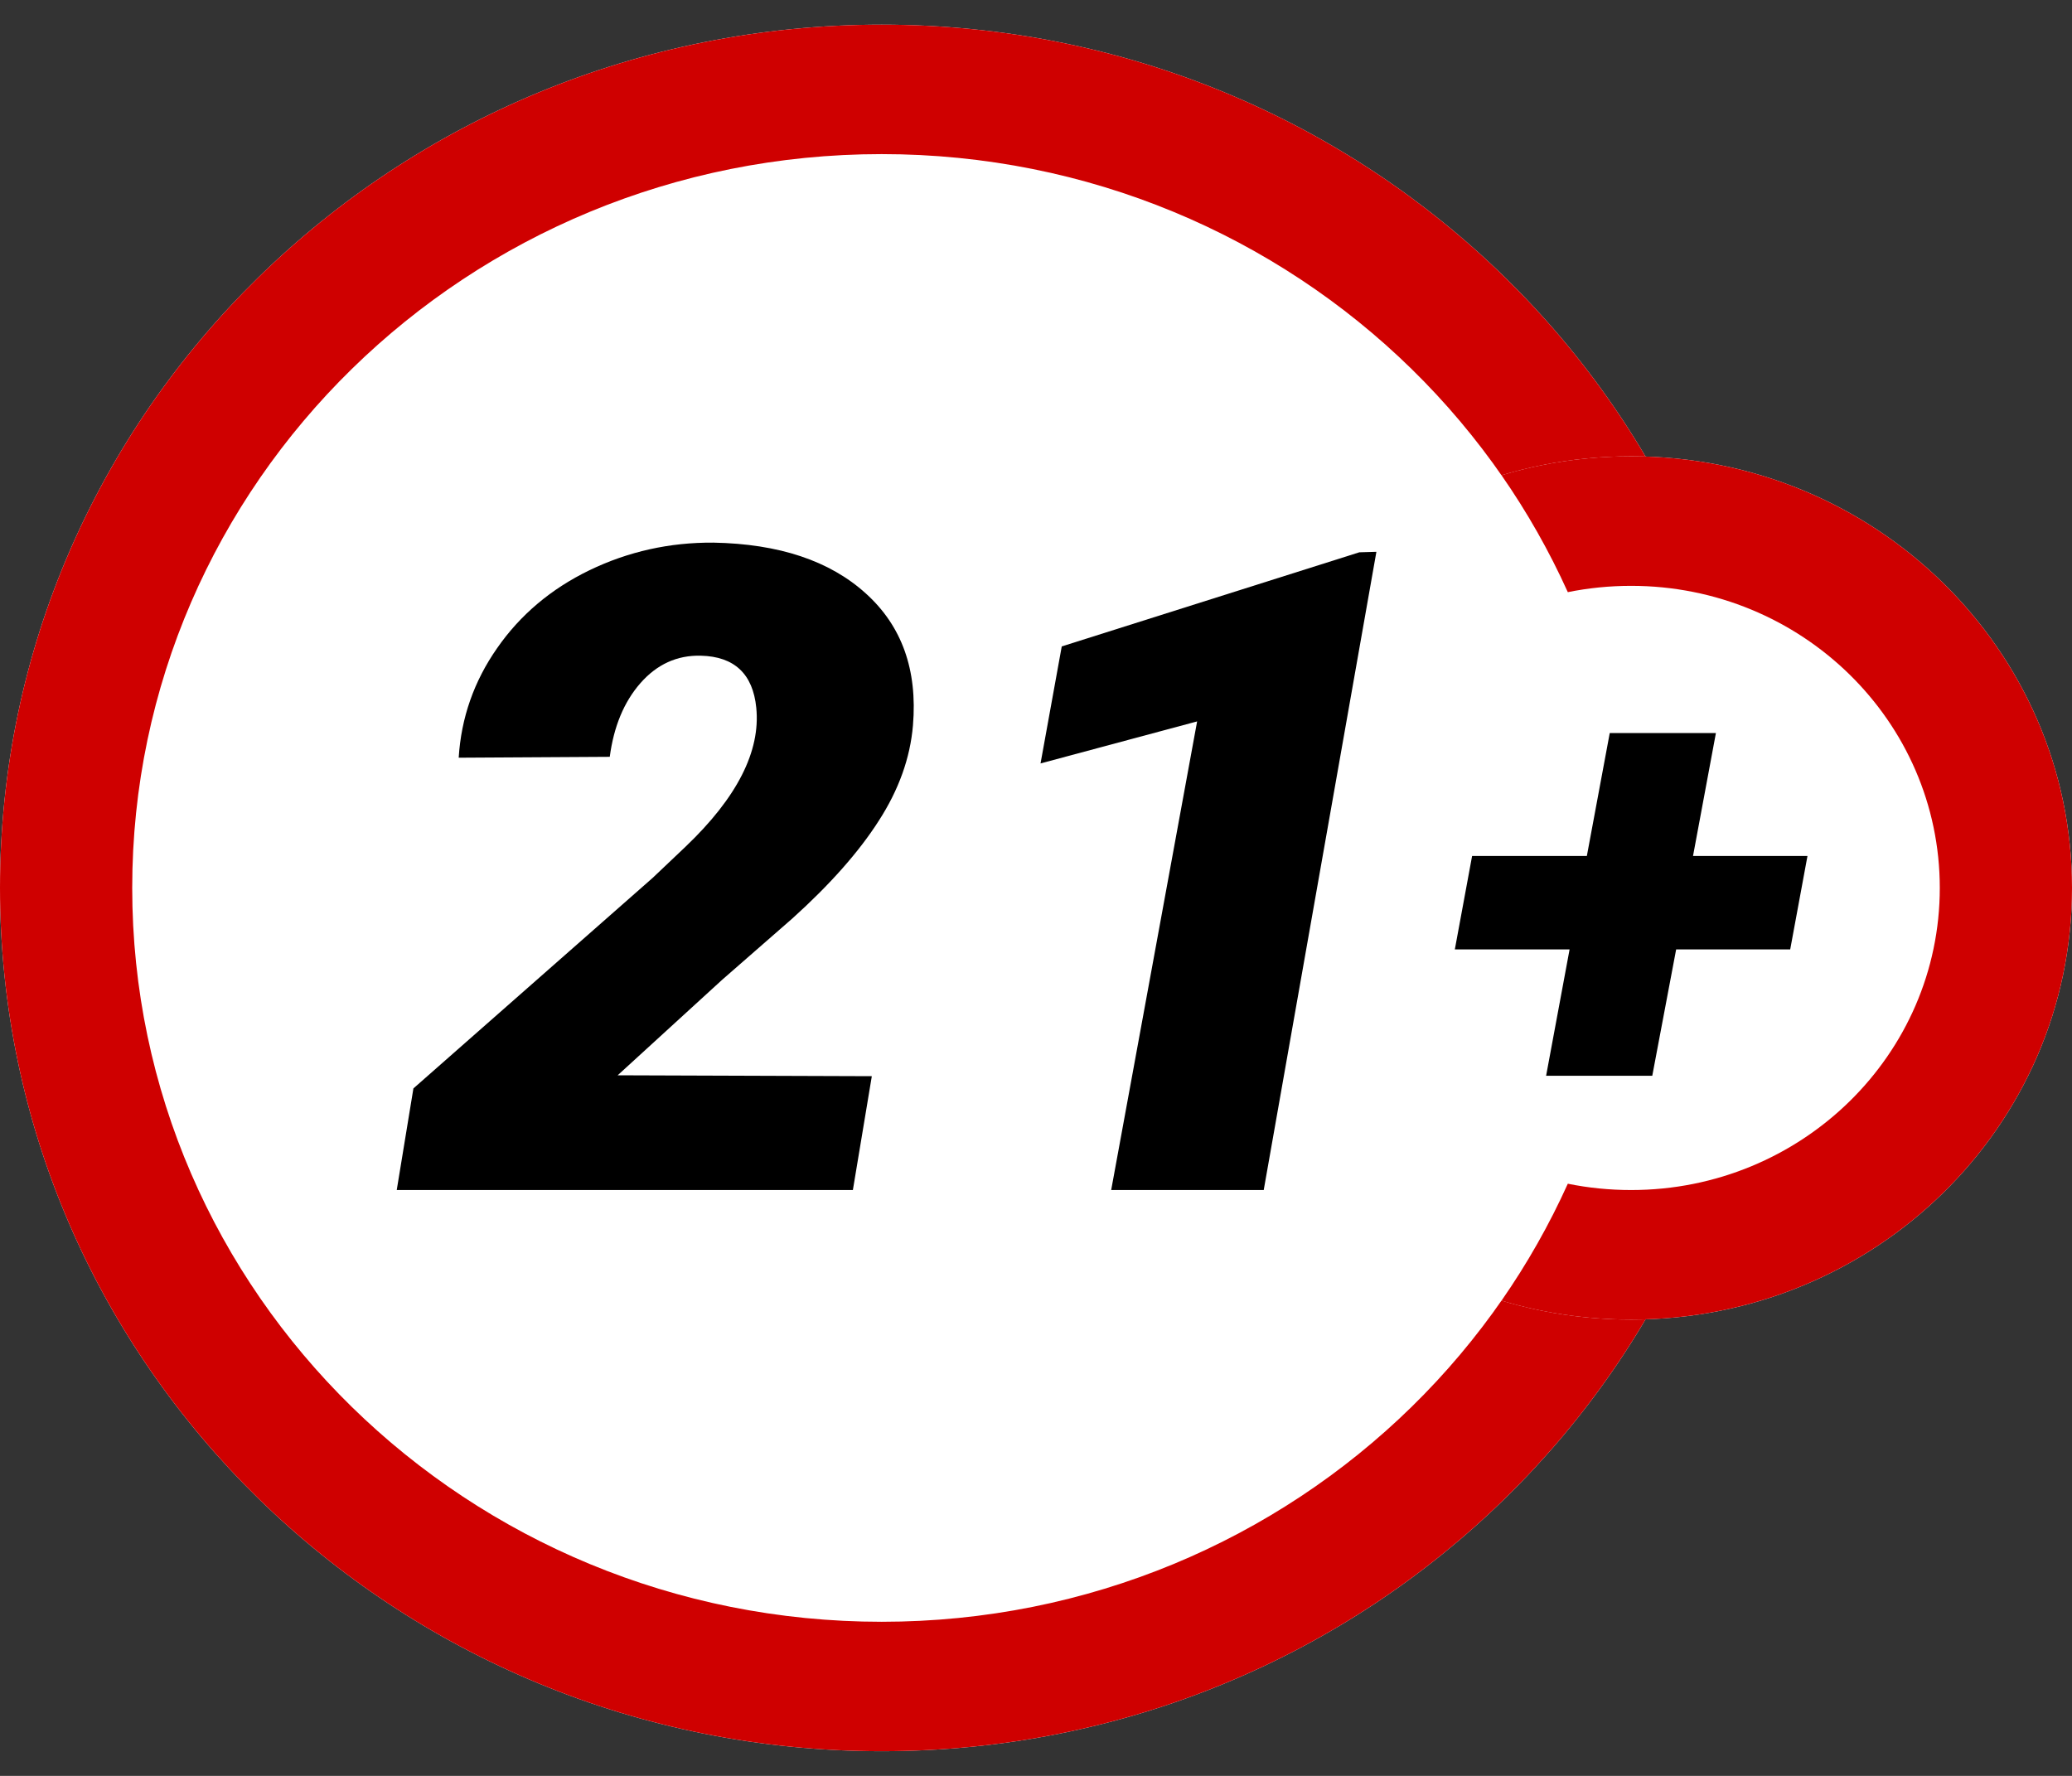 <svg width="21" height="18" viewBox="0 0 21 18" fill="none" xmlns="http://www.w3.org/2000/svg">
<rect x="0" y="0" width="21" height="18" fill="#333333" stroke="none"/>
<path d="M17.872 9C17.872 13.832 13.871 17.75 8.936 17.75C4.001 17.75 0 13.832 0 9C0 4.168 4.001 0.25 8.936 0.25C13.871 0.25 17.872 4.168 17.872 9Z" fill="white"/>
<path fill-rule="evenodd" clip-rule="evenodd" d="M8.936 16.438C13.131 16.438 16.532 13.108 16.532 9C16.532 4.892 13.131 1.562 8.936 1.562C4.741 1.562 1.34 4.892 1.34 9C1.34 13.108 4.741 16.438 8.936 16.438ZM8.936 17.75C13.871 17.75 17.872 13.832 17.872 9C17.872 4.168 13.871 0.25 8.936 0.25C4.001 0.25 0 4.168 0 9C0 13.832 4.001 17.75 8.936 17.75Z" fill="#CF0000"/>
<path d="M21 9C21 11.416 19 13.375 16.532 13.375C14.064 13.375 12.064 11.416 12.064 9C12.064 6.584 14.064 4.625 16.532 4.625C19 4.625 21 6.584 21 9Z" fill="white"/>
<path d="M8.644 12.062H4.021L4.19 11.032L6.616 8.897L6.949 8.581C7.47 8.084 7.709 7.615 7.665 7.174C7.631 6.831 7.443 6.654 7.103 6.646C6.863 6.64 6.658 6.733 6.49 6.925C6.324 7.115 6.221 7.363 6.18 7.671L4.649 7.68C4.674 7.275 4.804 6.905 5.038 6.57C5.272 6.233 5.584 5.969 5.974 5.78C6.368 5.59 6.786 5.497 7.23 5.5C7.895 5.512 8.41 5.684 8.775 6.015C9.14 6.344 9.3 6.789 9.253 7.352C9.225 7.683 9.109 8.006 8.906 8.32C8.706 8.633 8.415 8.963 8.03 9.31L7.319 9.931L6.26 10.899L8.836 10.908L8.644 12.062Z" fill="black"/>
<path d="M12.808 12.062H11.262L12.133 7.312L10.546 7.738L10.761 6.552L13.777 5.598L13.95 5.593L12.808 12.062Z" fill="black"/>
<path d="M17.159 8.676H18.319L18.144 9.623H16.988L16.746 10.904H15.67L15.908 9.623H14.745L14.92 8.676H16.083L16.315 7.43H17.391L17.159 8.676Z" fill="black"/>
<path fill-rule="evenodd" clip-rule="evenodd" d="M15.89 11.998C15.702 12.414 15.477 12.811 15.218 13.183C15.633 13.308 16.075 13.375 16.532 13.375C19 13.375 21 11.416 21 9C21 6.584 19 4.625 16.532 4.625C16.075 4.625 15.633 4.692 15.218 4.817C15.477 5.189 15.702 5.586 15.89 6.002C16.097 5.96 16.312 5.938 16.532 5.938C18.259 5.938 19.66 7.309 19.66 9C19.66 10.691 18.259 12.062 16.532 12.062C16.312 12.062 16.097 12.04 15.89 11.998Z" fill="#CF0000"/>
</svg>
